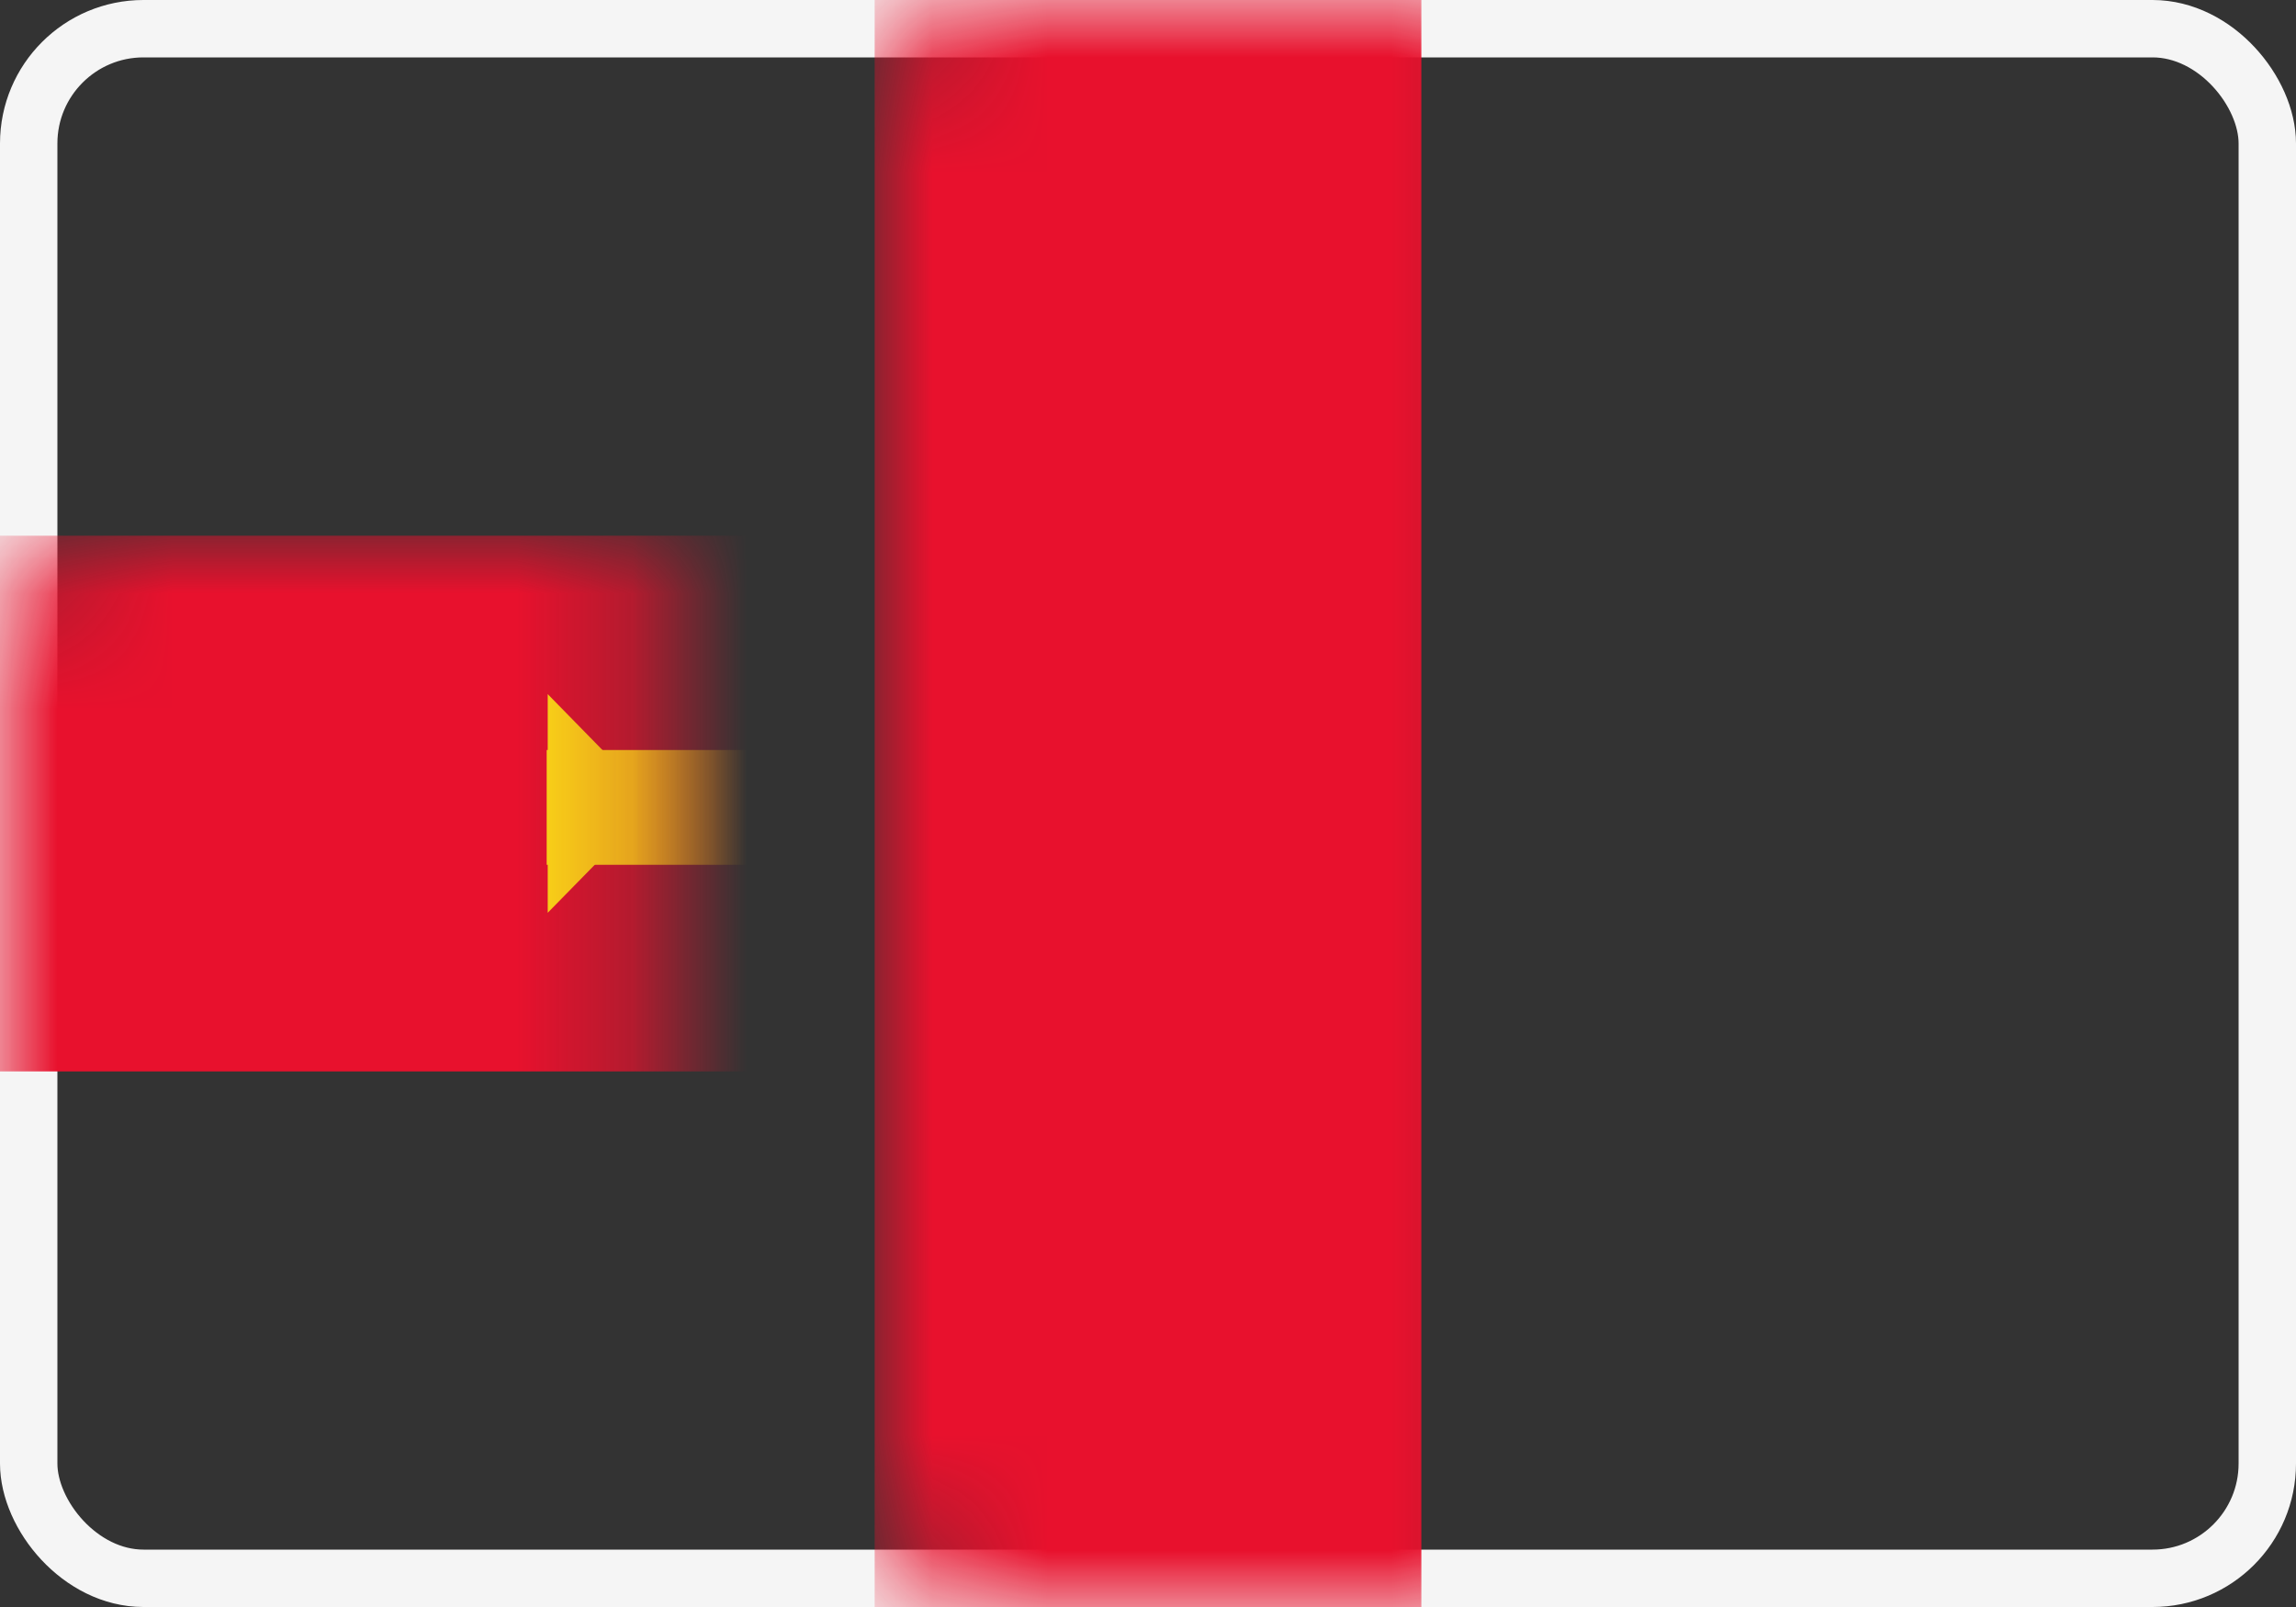 <?xml version="1.0" encoding="UTF-8"?>
<svg width="20px" height="14px" viewBox="0 0 20 14" version="1.1" xmlns="http://www.w3.org/2000/svg" xmlns:xlink="http://www.w3.org/1999/xlink">
    <rect x="0" y="0" width="20" height="14" fill="#333333" stroke="none"/>
    <!-- Generator: Sketch 50.2 (55047) - http://www.bohemiancoding.com/sketch -->
    <title>GG</title>
    <desc>Created with Sketch.</desc>
    <defs>
        <rect id="path-1" x="0" y="0" width="20" height="14" rx="1"></rect>
    </defs>
    <g id="Page-1" stroke="none" stroke-width="1" fill="none" fill-rule="evenodd">
        <g id="Flags" transform="translate(-604, -316)">
            <g id="GG" transform="translate(604, 316)">
                <mask id="mask-2" fill="white">
                    <use xlink:href="#path-1"></use>
                </mask>
                <rect stroke="#F5F5F5" stroke-width="0.5" x="0.25" y="0.25" width="19.5" height="13.5" rx="1"></rect>
                <rect id="Mask" fill="#E8112D" mask="url(#mask-2)" x="7.619" y="0" width="4.762" height="14"></rect>
                <rect id="Mask" fill="#E8112D" mask="url(#mask-2)" x="0" y="4.667" width="20" height="4.667"></rect>
                <g id="Group" mask="url(#mask-2)" fill="#F9DD16">
                    <g transform="translate(4.762, 1.867)">
                        <rect id="Rectangle-1229" x="4.762" y="0" width="1" height="10.267"></rect>
                        <polygon id="Triangle-1" points="5.238 9.333 6.19 10.267 4.286 10.267"></polygon>
                        <rect id="Rectangle-1229" x="0" y="4.667" width="10.476" height="1"></rect>
                        <polygon id="Triangle-1" transform="translate(5.238, 0.467) scale(1, -1) translate(-5.238, -0.467) " points="5.238 0 6.19 0.933 4.286 0.933"></polygon>
                        <polygon id="Triangle-1" transform="translate(0.476, 5.133) scale(1, -1) rotate(-270) translate(-0.476, -5.133) " points="0.476 4.667 1.429 5.6 -0.476 5.6"></polygon>
                        <polygon id="Triangle-1" transform="translate(10, 5.133) scale(-1, -1) rotate(-270) translate(-10, -5.133) " points="10 4.667 10.952 5.6 9.048 5.6"></polygon>
                    </g>
                </g>
            </g>
        </g>
    </g>
</svg>